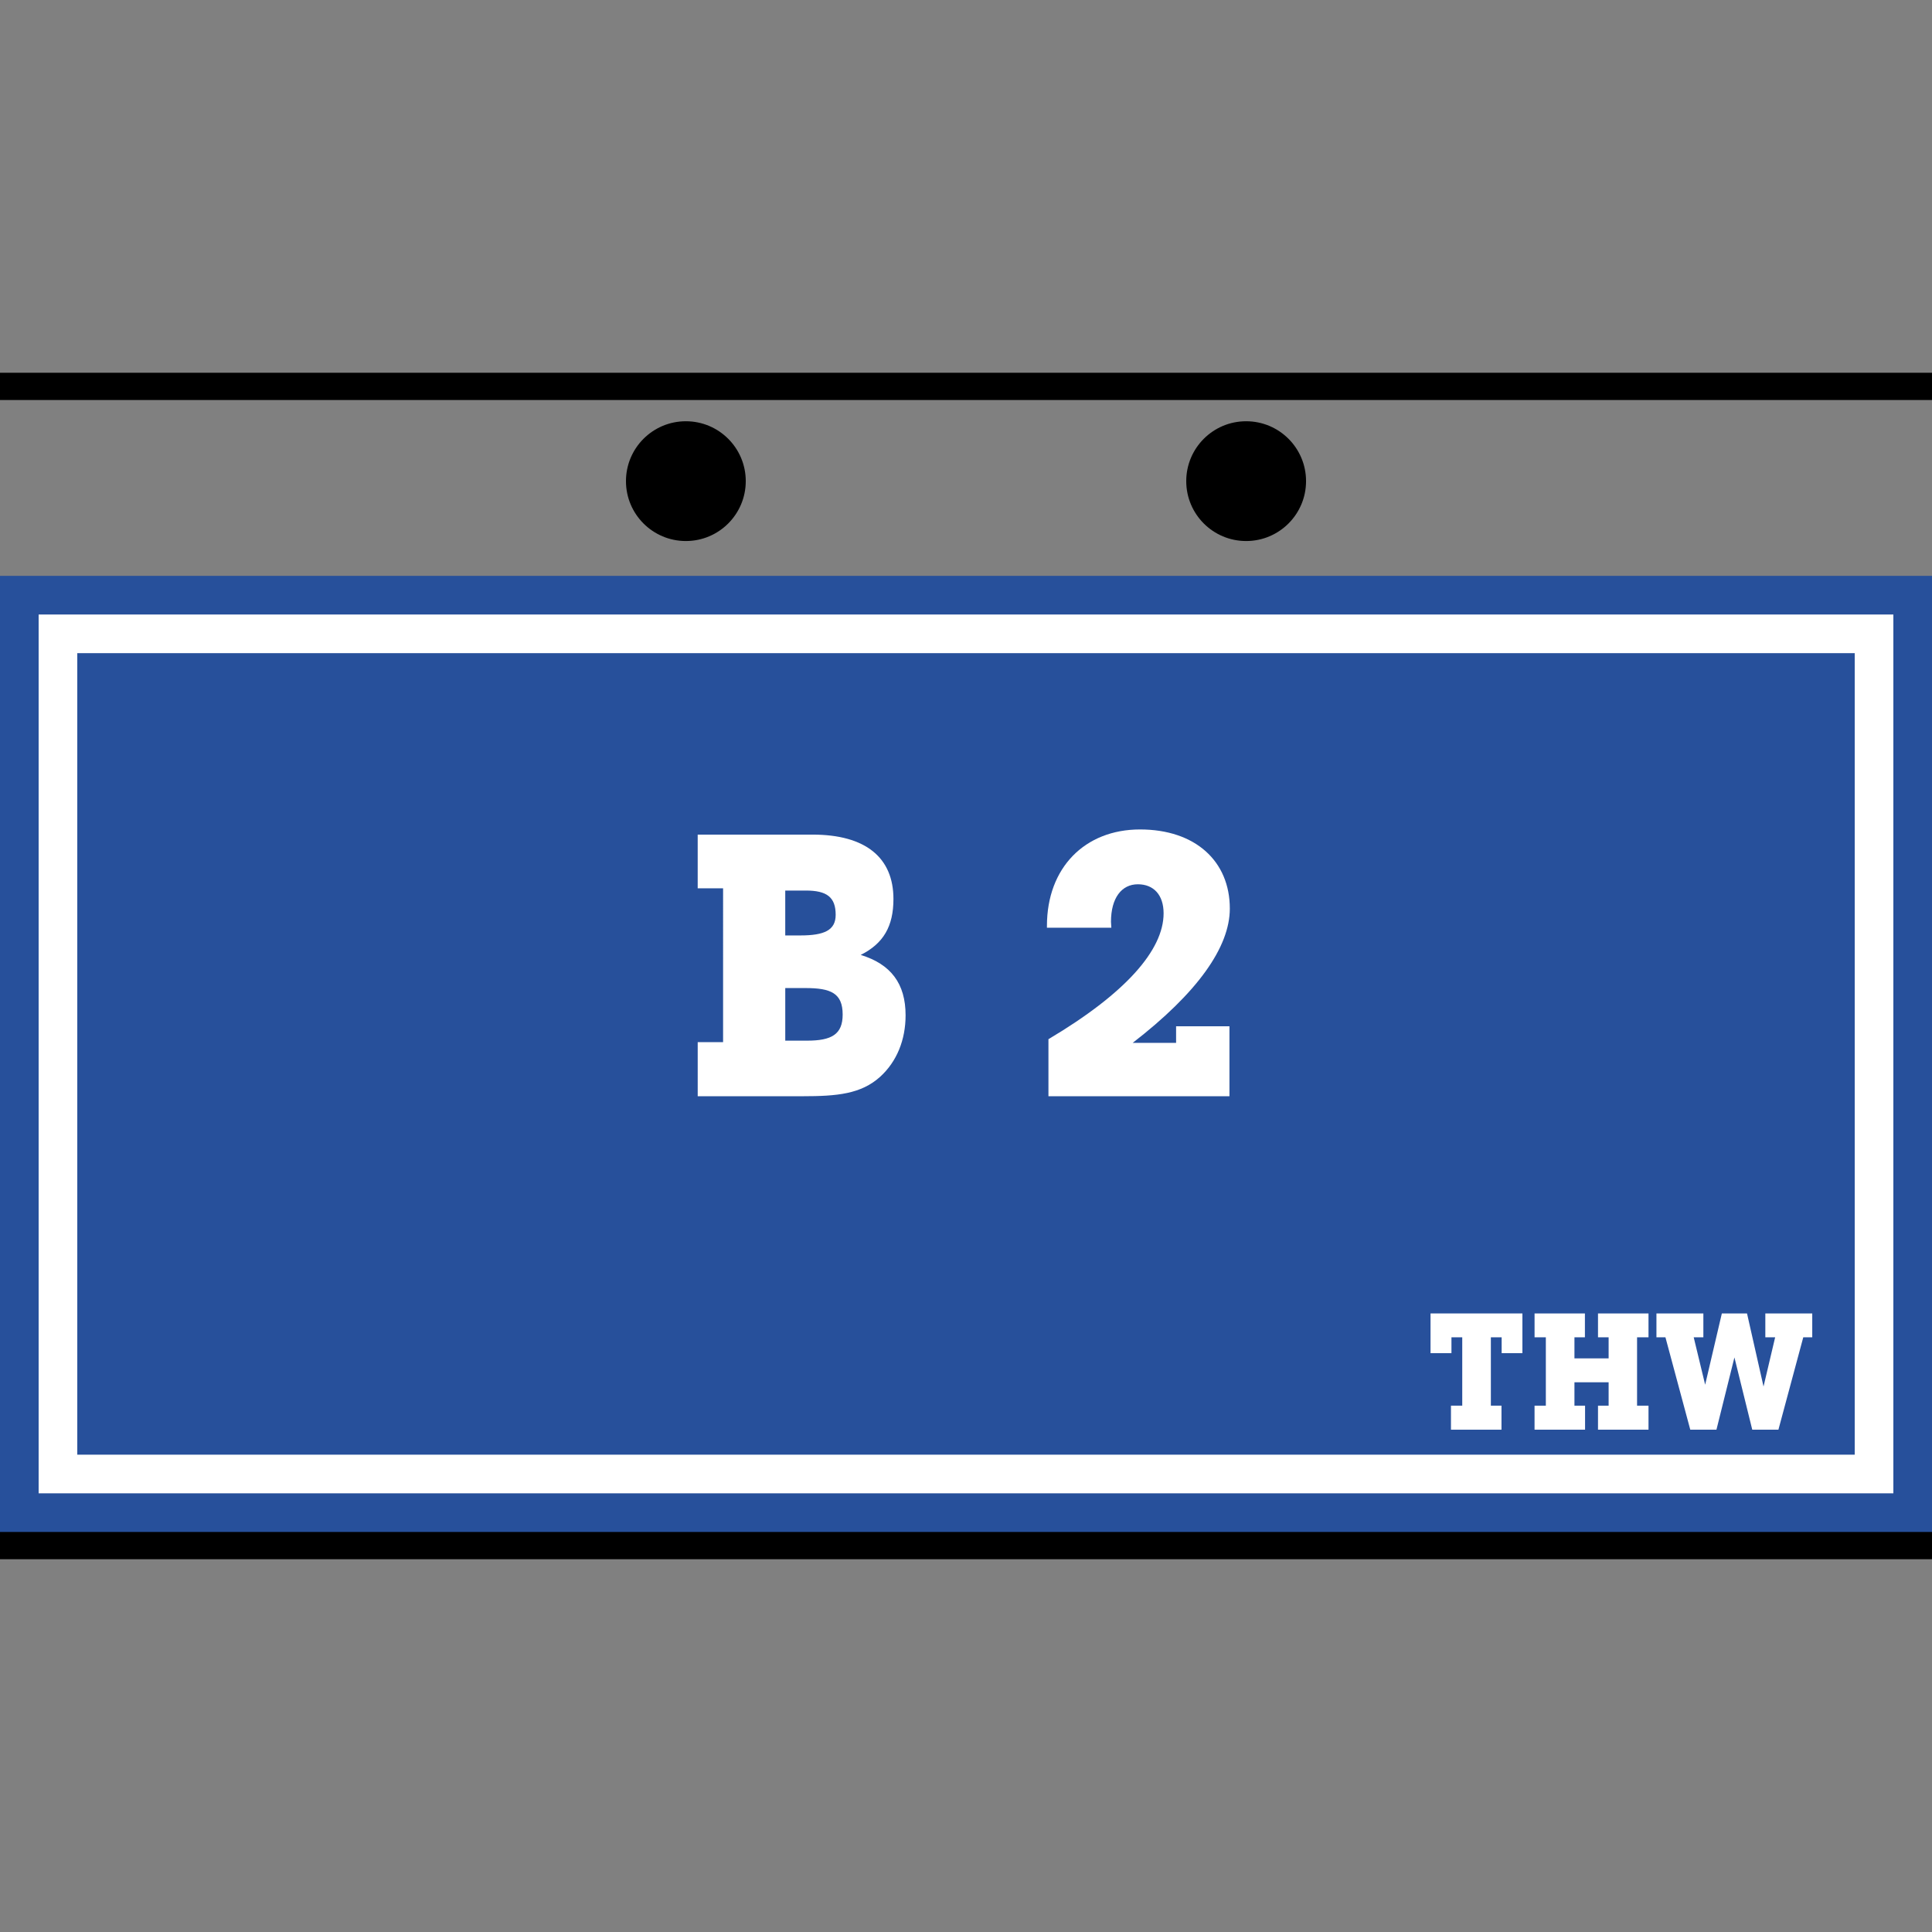 <?xml version="1.0" encoding="utf-8"?>
<!-- Generator: Adobe Illustrator 16.0.4, SVG Export Plug-In . SVG Version: 6.00 Build 0)  -->
<!DOCTYPE svg PUBLIC "-//W3C//DTD SVG 1.1//EN" "http://www.w3.org/Graphics/SVG/1.1/DTD/svg11.dtd">
<svg version="1.1" id="Ebene_1" xmlns="http://www.w3.org/2000/svg" xmlns:xlink="http://www.w3.org/1999/xlink" x="0px" y="0px"
	 width="141.732px" height="141.732px" viewBox="0 0 141.732 141.732" enable-background="new 0 0 141.732 141.732"
	 xml:space="preserve">
<rect x="0" y="0" width="141.732" height="141.732" fill="#808080" stroke="none"/>
<rect y="42.246" fill="#27509B" width="141.732" height="71.14"/>
<polygon fill="#27509B" points="4.252,47.915 4.252,106.716 4.252,108.133 5.669,108.133 136.063,108.133 137.48,108.133 
	137.48,106.716 137.48,47.915 137.48,46.498 136.063,46.498 5.669,46.498 4.252,46.498 "/>
<g>
	<defs>
		<rect id="SVGID_1_" width="141.732" height="141.732"/>
	</defs>
	<clipPath id="SVGID_2_">
		<use xlink:href="#SVGID_1_"  overflow="visible"/>
	</clipPath>
	<polygon clip-path="url(#SVGID_2_)" fill="none" stroke="#FFFFFF" stroke-width="2.835" points="4.252,47.915 4.252,106.716 
		4.252,108.133 5.669,108.133 136.063,108.133 137.48,108.133 137.48,106.716 137.48,47.915 137.48,46.498 136.063,46.498 
		5.669,46.498 4.252,46.498 	"/>
</g>
<g>
	<path fill="#FFFFFF" d="M110.149,103.119v1.763h-3.706v-1.763h0.828v-5.014h-0.792v1.163h-1.535v-2.914h6.74v2.914h-1.523v-1.163
		h-0.791v5.014H110.149z"/>
	<path fill="#FFFFFF" d="M113.404,98.105h-0.828v-1.751h3.694v1.751h-0.768v1.547h2.507v-1.547h-0.779v-1.751h3.705v1.751h-0.839
		v5.014h0.839v1.763h-3.705v-1.763h0.779v-1.716h-2.507v1.716h0.779v1.763h-3.706v-1.763h0.828V98.105z"/>
	<path fill="#FFFFFF" d="M123.999,104.881l-1.822-6.776h-0.66v-1.751h3.442v1.751h-0.708l0.84,3.479l1.224-5.229h1.847l1.211,5.361
		l0.852-3.61h-0.72v-1.751h3.442v1.751h-0.659l-1.823,6.776h-1.919l-1.308-5.301l-1.319,5.301H123.999z"/>
</g>
<g>
	<path fill="#FFFFFF" d="M51.183,76.452h1.863V65.168h-1.863v-3.941h8.422c3.914,0,5.938,1.701,5.938,4.724
		c0,1.998-0.729,3.266-2.402,4.103c2.213,0.675,3.293,2.105,3.293,4.427c0,1.809-0.647,3.401-1.862,4.508
		c-1.404,1.269-3.158,1.431-5.695,1.431h-7.693V76.452z M58.714,68.624c1.754,0,2.591-0.378,2.591-1.512
		c0-1.295-0.648-1.781-2.187-1.781h-1.512v3.293H58.714z M59.2,76.343c1.809,0,2.618-0.459,2.618-1.916
		c0-1.565-0.864-1.943-2.726-1.943h-1.485v3.859H59.2z"/>
	<path fill="#FFFFFF" d="M76.914,80.419v-4.184c5.642-3.348,8.448-6.533,8.448-9.232c0-1.35-0.729-2.132-1.889-2.132
		c-1.188,0-1.971,0.999-1.971,2.753c0,0.135,0.026,0.297,0.026,0.432h-4.724c0-0.054,0-0.081,0-0.135
		c0-4.265,2.78-7.072,6.829-7.072c4.05,0,6.587,2.321,6.587,5.804c0,2.834-2.376,6.181-7.126,9.852h3.185v-1.215h3.914v5.129H76.914
		z"/>
</g>
<g>
	<defs>
		<rect id="SVGID_3_" width="141.732" height="141.732"/>
	</defs>
	<clipPath id="SVGID_4_">
		<use xlink:href="#SVGID_3_"  overflow="visible"/>
	</clipPath>
	<path clip-path="url(#SVGID_4_)" d="M91.417,39.69c2.428,0,4.395-1.967,4.395-4.394c0-2.426-1.967-4.393-4.395-4.393
		c-2.427,0-4.394,1.967-4.394,4.393C87.023,37.723,88.99,39.69,91.417,39.69"/>
	<path clip-path="url(#SVGID_4_)" d="M50.315,39.69c2.427,0,4.394-1.967,4.394-4.394c0-2.426-1.967-4.393-4.394-4.393
		c-2.427,0-4.394,1.967-4.394,4.393C45.921,37.723,47.888,39.69,50.315,39.69"/>
	<line clip-path="url(#SVGID_4_)" fill="none" stroke="#000000" stroke-width="2" x1="0" y1="28.346" x2="141.732" y2="28.346"/>
	<line clip-path="url(#SVGID_4_)" fill="none" stroke="#000000" stroke-width="2" x1="0" y1="113.385" x2="141.732" y2="113.385"/>
</g>
</svg>
